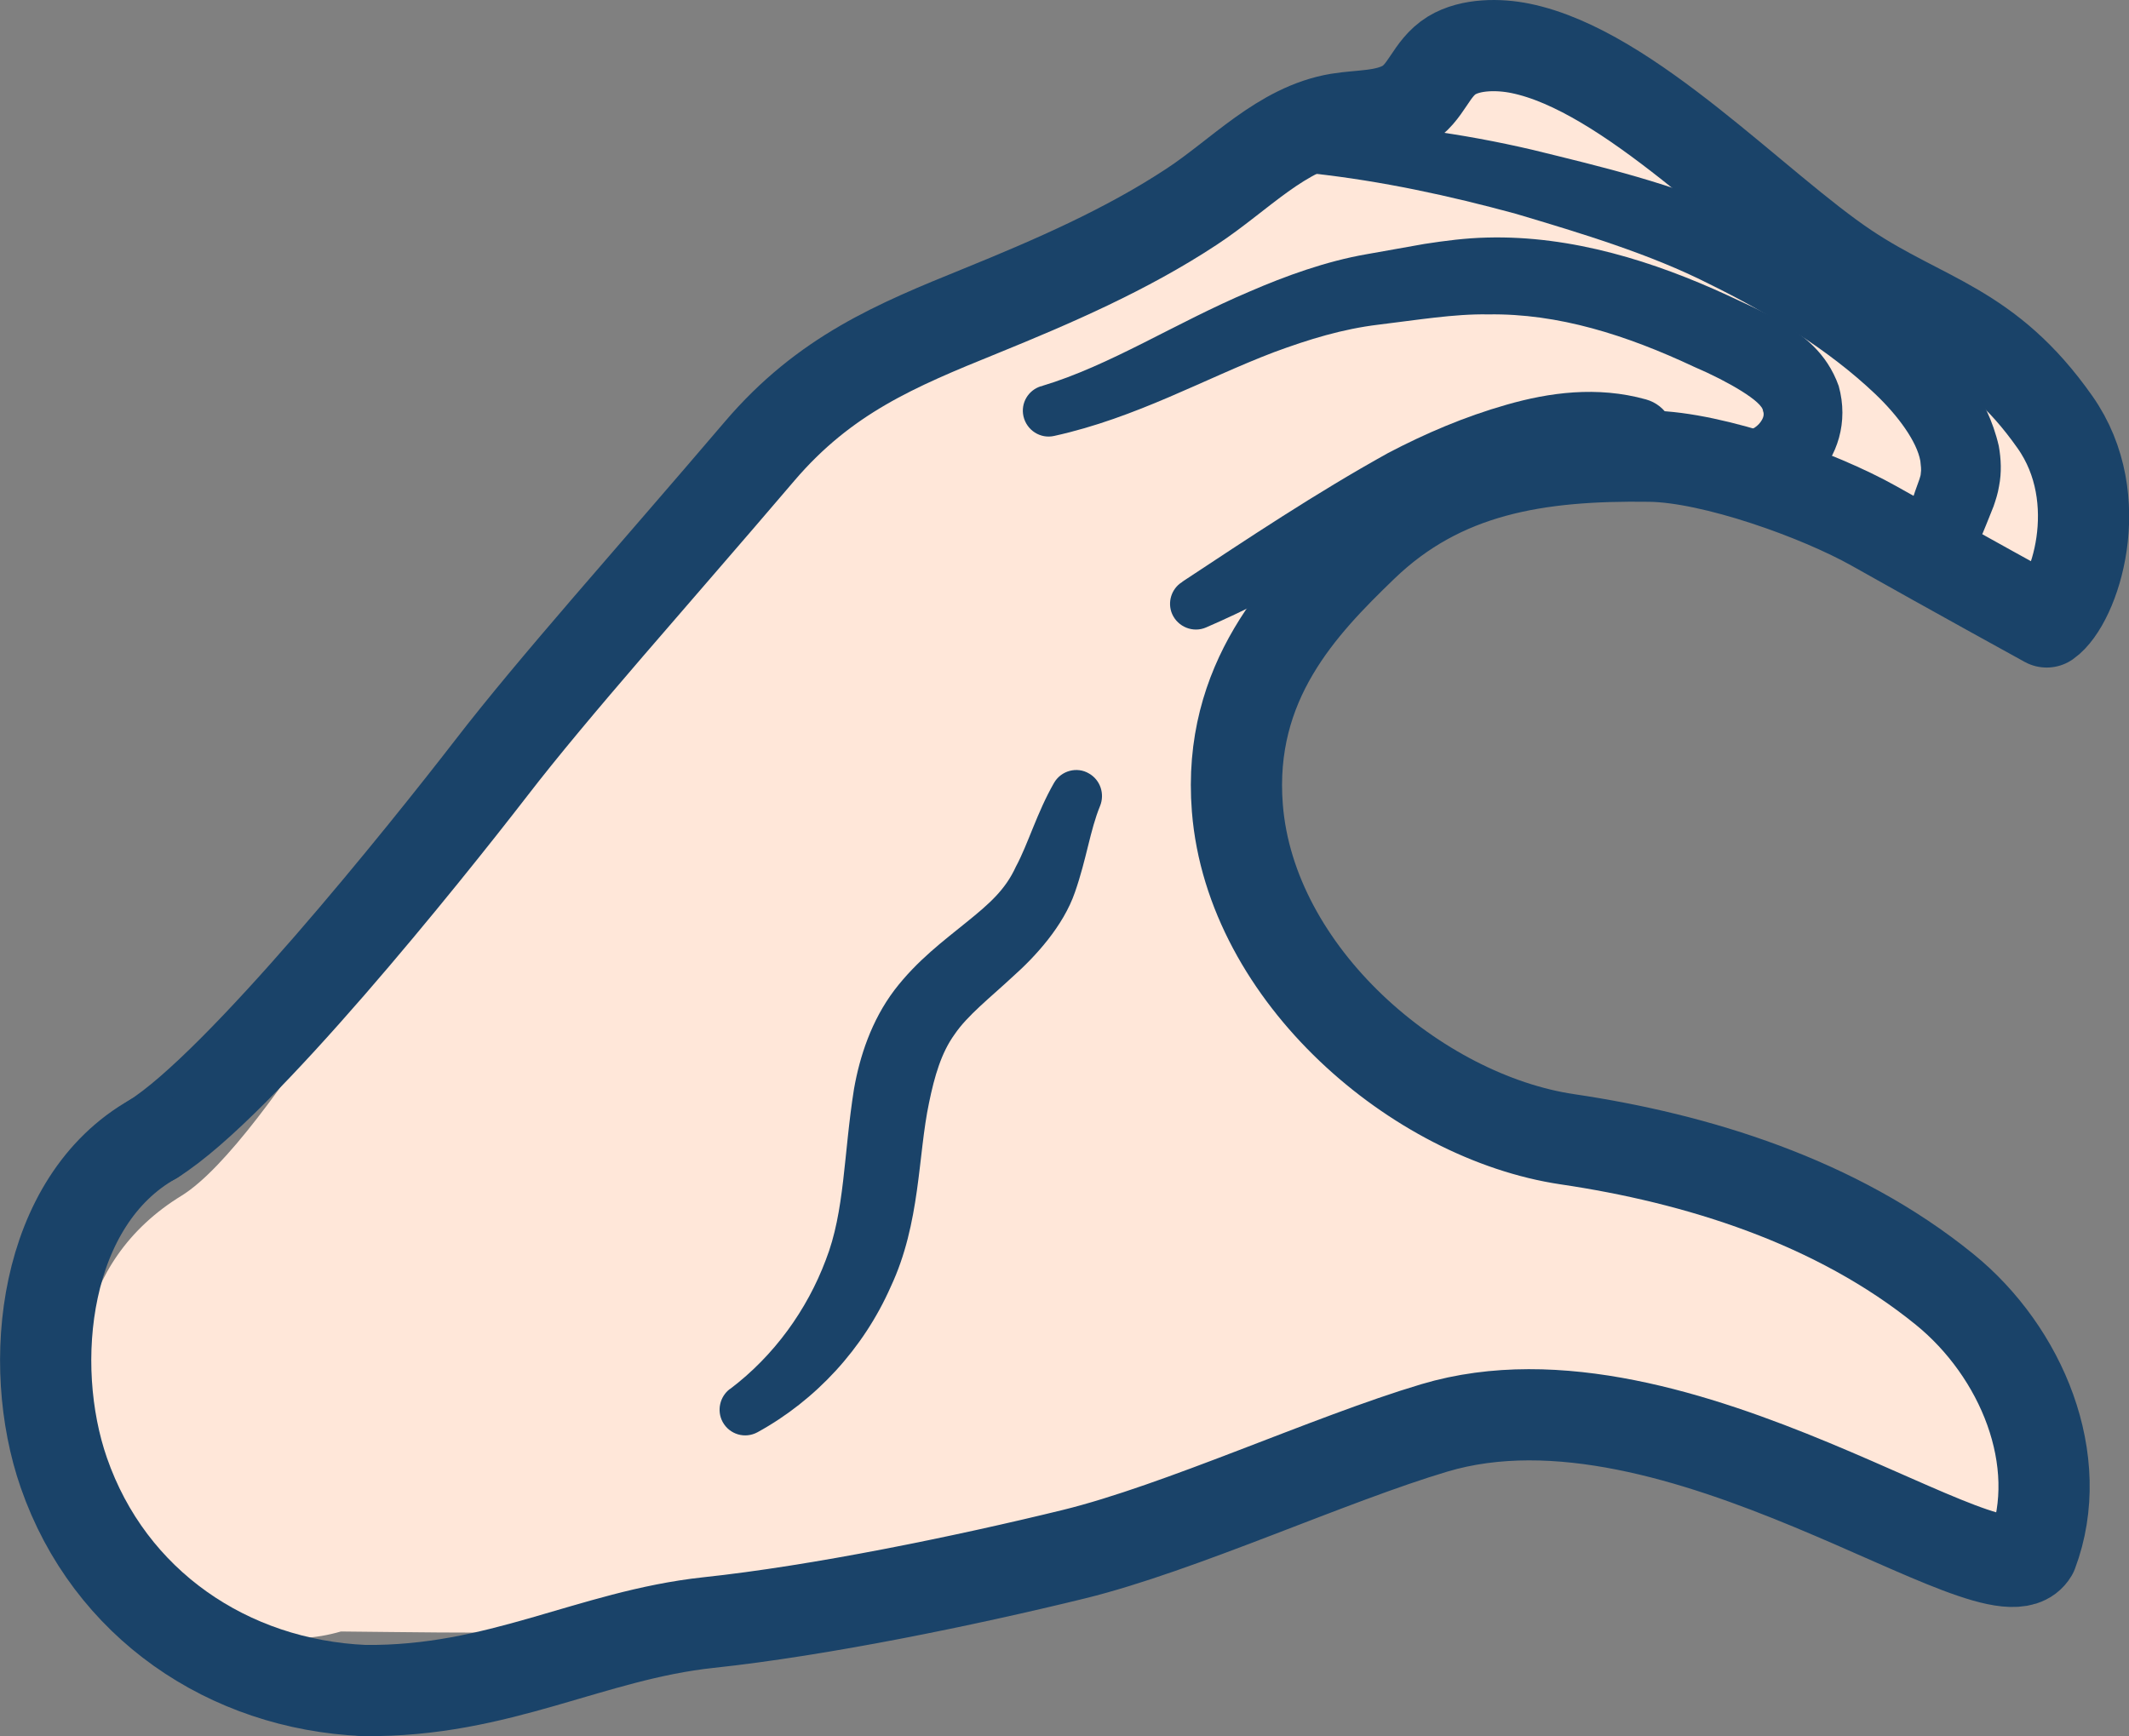 <?xml version="1.0" encoding="UTF-8"?><svg id="_圖層_2" xmlns="http://www.w3.org/2000/svg" viewBox="0 0 93.36 76.15"><rect x="0" y="0" width="93.36" height="76.15" fill="#808080" stroke="none"/><defs><style>.cls-1{fill:#ffe7d9;}.cls-2{fill:#1a4369;}.cls-3{fill:none;stroke:#1a4369;stroke-linecap:round;stroke-linejoin:round;stroke-width:4px;}</style></defs><g id="design"><path class="cls-1" d="m33.3,19.79c-4.73,5.55-9,10.3-11.78,13.91-2.88,3.74-9.75,16.37-13.55,18.74-9.53,5.82-2.11,21.77,6.98,19.12,5.91.06,10.92.17,16.09-.39,4.89-.52,11.25-1.83,16.03-3,4.68-1.15,11.22-4.17,15.81-5.54,10.69-3.19,24.69,8.04,26.21,5.47,1.52-4.06-.48-8.81-3.84-11.54-4.76-3.87-10.87-5.75-16.54-6.59-6.58-.97-13.89-7.2-14.47-14.53-.44-5.56,2.84-8.93,5.49-11.49,3.47-3.36,7.69-4.01,12.61-3.94,2.78.04,7.4,1.69,9.82,3.06,3.53,1.99,7.57,4.21,7.57,4.21,1.2-.84,2.76-5.37.36-8.77-2.95-4.17-5.72-4.46-9.13-6.73-3.96-2.63-9.54-8.69-14.31-9.66-.93-.19-2.17-.2-3.01.31-.94.57-1.08,1.66-2.05,2.2-.87.48-1.93.42-2.92.58-2.5.41-4.32,2.47-6.44,3.86-2.87,1.88-6.08,3.28-9.25,4.57-3.72,1.51-6.83,2.8-9.69,6.15Z"/><path class="cls-3" d="m6.72,49.96c3.8-2.38,11.92-12.52,14.81-16.26,2.78-3.61,7.05-8.36,11.78-13.91,2.86-3.35,5.97-4.64,9.69-6.15,3.17-1.29,6.38-2.68,9.25-4.57,2.12-1.39,3.94-3.44,6.44-3.86.98-.16,2.04-.09,2.92-.58.96-.54,1.11-1.62,2.05-2.2.84-.51,2.08-.5,3.01-.31,4.77.97,10.35,7.02,14.31,9.66,3.41,2.27,6.19,2.55,9.13,6.73,2.4,3.4.84,7.93-.36,8.77,0,0-4.04-2.22-7.57-4.21-2.42-1.36-7.04-3.02-9.82-3.06-4.92-.07-9.13.58-12.61,3.94-2.65,2.56-5.93,5.93-5.49,11.49.58,7.33,7.88,13.55,14.47,14.53,5.68.84,11.79,2.72,16.55,6.59,3.36,2.73,5.36,7.49,3.84,11.54-1.52,2.57-15.53-8.66-26.22-5.47-4.6,1.37-11.13,4.39-15.81,5.54-4.78,1.17-11.14,2.48-16.03,3-5.17.56-9.17,3.04-15.07,2.98"/><path class="cls-2" d="m51.84,25.52c2.88-1.9,5.84-3.88,9.03-5.65,1.62-.85,3.34-1.59,5.2-2.12,1.85-.53,3.96-.83,6.11-.23.9.25,1.42,1.18,1.17,2.07-.24.85-1.08,1.36-1.93,1.21l-.1-.02c-2.63-.49-5.95.62-8.97,2.08-3.15,1.34-6.12,3.22-9.46,4.66-.57.25-1.24-.02-1.49-.59-.22-.51-.03-1.1.42-1.39h.02Z"/><path class="cls-2" d="m45.69,16.93c3-.9,5.84-2.76,9.1-4.14,1.57-.68,3.35-1.33,5.14-1.64l2.53-.45c.91-.14,1.82-.26,2.75-.28,3.74-.1,7.37,1.07,10.52,2.52.8.38,1.55.69,2.46,1.23.84.53,1.91,1.27,2.44,2.76.88,3.17-1.97,6.06-5.17,5.1-.89-.27-1.4-1.21-1.13-2.1.27-.89,1.21-1.4,2.1-1.13,0,0,.01,0,.02,0l.14.05c.08.03.3,0,.54-.25.24-.27.23-.46.18-.57,0-.4-1.5-1.29-3.02-1.94-2.96-1.39-5.96-2.35-9.03-2.3-1.47-.03-3.14.25-4.81.45-1.57.19-3.02.63-4.59,1.21-3.02,1.15-6.04,2.88-9.63,3.67-.61.14-1.21-.25-1.35-.86-.13-.58.21-1.15.77-1.32h.05Z"/><path class="cls-2" d="m32.02,60.92c1.93-1.46,3.37-3.47,4.19-5.65.84-2.14.78-4.62,1.24-7.51.25-1.42.76-2.99,1.77-4.33,1.01-1.32,2.17-2.17,3.15-2.97,1.03-.83,1.72-1.44,2.18-2.45.53-.98.92-2.36,1.67-3.67.31-.54,1.01-.73,1.54-.41.5.29.69.9.48,1.42-.44,1.07-.59,2.32-1.1,3.78-.51,1.49-1.74,2.83-2.72,3.7-1.01.94-2,1.71-2.56,2.54-.58.8-.88,1.83-1.12,3-.49,2.3-.37,5.28-1.68,8.07-1.2,2.72-3.29,4.98-5.84,6.38-.55.3-1.23.1-1.53-.45-.27-.5-.12-1.12.32-1.45Z"/><path class="cls-2" d="m57.72,5.36c3.21.04,6.39.49,9.48,1.21,3.09.76,6.13,1.47,9.19,2.85,2.94,1.4,5.72,3.05,8.24,5.37,1.21,1.2,2.5,2.54,3.02,4.77.1.56.13,1.17.01,1.77-.05.31-.14.59-.24.88l-.22.55c-.15.36-.3.81-.63,1.35-.31.53-.98,1.21-1.82,1.45-.89.28-1.83-.21-2.11-1.1-.28-.89.21-1.83,1.1-2.12-.26.15,0,.02.24-.79.17-.47.25-.67.25-.79.03-.16,0-.34-.02-.54-.15-.85-.98-1.99-1.98-2.94-2.03-1.93-4.64-3.53-7.29-4.83-2.56-1.3-5.57-2.21-8.46-3.07-2.93-.8-5.9-1.44-8.9-1.77-.62-.06-1.08-.62-1.01-1.24.06-.58.56-1.01,1.14-1.01Z"/><path class="cls-3" d="m15.98,74.15c-5.97-.26-11.18-3.79-13.18-9.55-1.66-4.77-.9-11.93,3.92-14.64"/></g></svg>